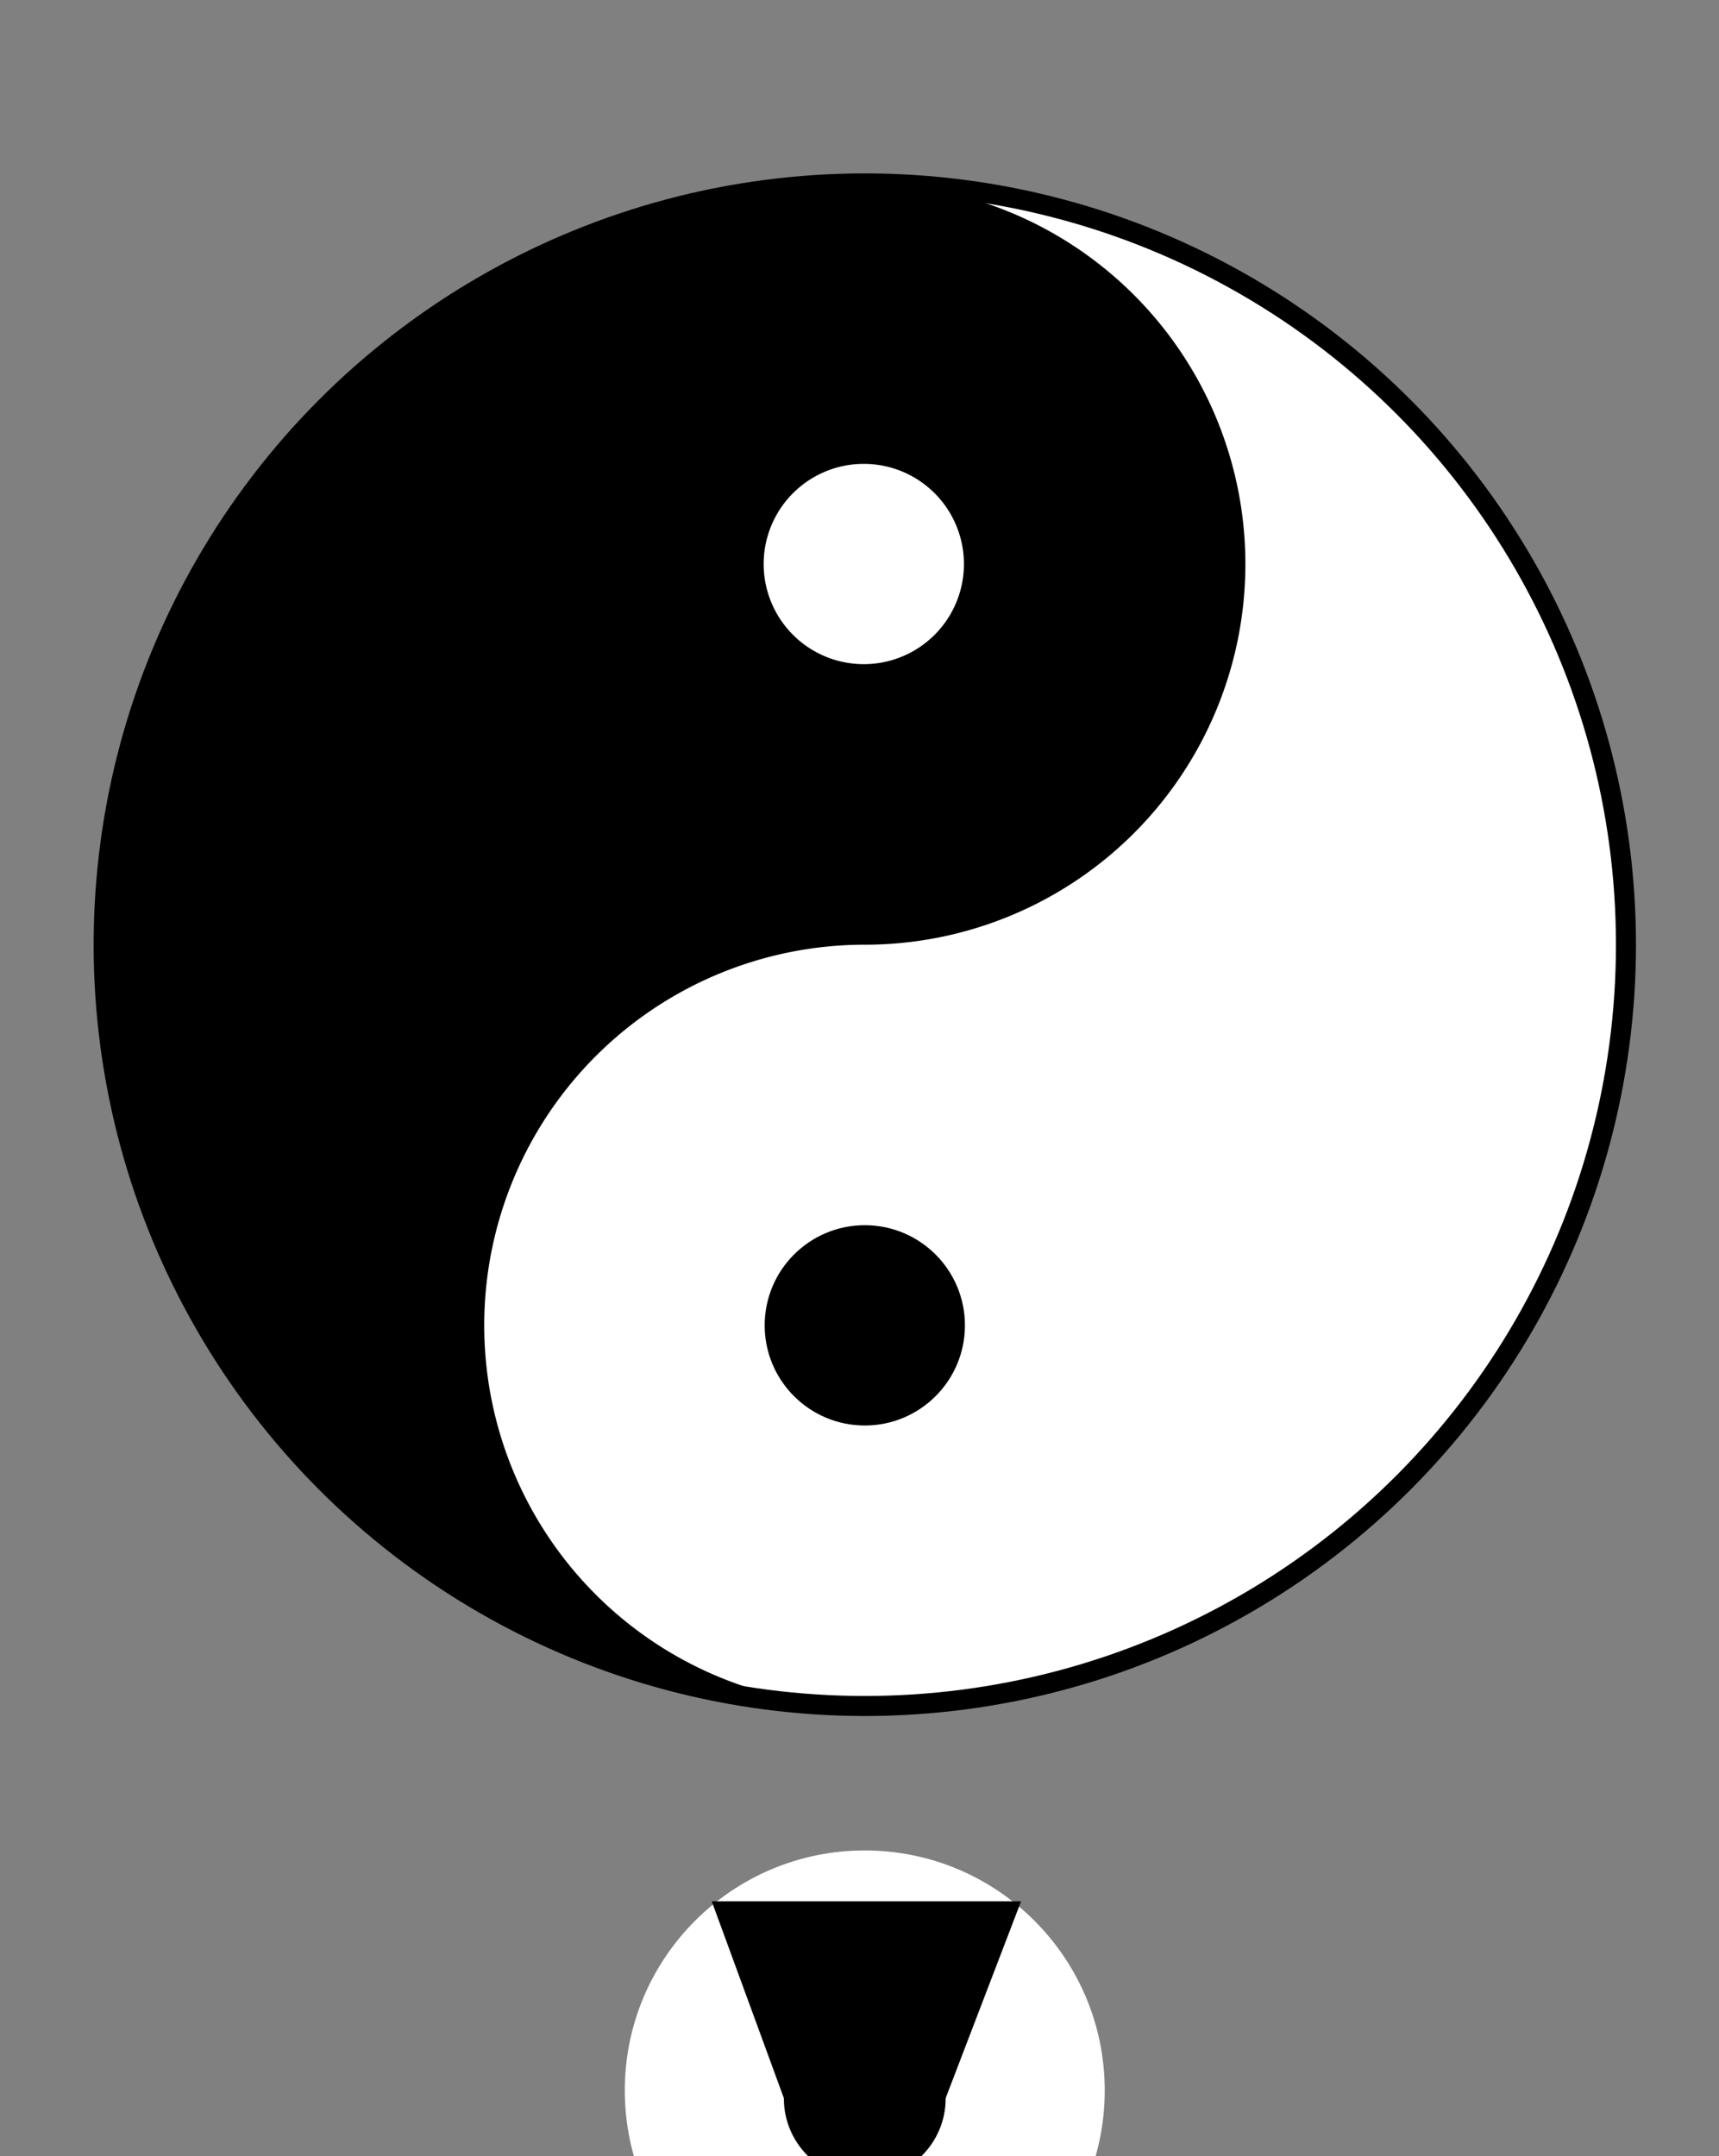 <?xml version="1.0" encoding="UTF-8" standalone="no"?>
<svg
   xmlns:dc="http://purl.org/dc/elements/1.1/"
   xmlns:cc="http://creativecommons.org/ns#"
   xmlns:rdf="http://www.w3.org/1999/02/22-rdf-syntax-ns#"
   xmlns:svg="http://www.w3.org/2000/svg"
   xmlns="http://www.w3.org/2000/svg"
   xmlns:sodipodi="http://sodipodi.sourceforge.net/DTD/sodipodi-0.dtd"
   xmlns:inkscape="http://www.inkscape.org/namespaces/inkscape"
   width="209.702"
   height="263"
   viewBox="-39 -39 34.95 43.833"
   version="1.1"
   id="svg821"
   sodipodi:docname="tjt3.svg"
   inkscape:version="0.92.4 (5da689c313, 2019-01-14)"
   inkscape:export-filename="C:\Users\JohnL\webDev\tcc-cmcsacramento\images\tjt3.png"
   inkscape:export-xdpi="96"
   inkscape:export-ydpi="96">
  <rect x="-39" y="-39" width="34.95" height="43.833" fill="#808080" stroke="none"/>
  <defs
     id="defs825" />
  <sodipodi:namedview
     pagecolor="#ffffff"
     bordercolor="#666666"
     borderopacity="1"
     objecttolerance="10"
     gridtolerance="10"
     guidetolerance="10"
     inkscape:pageopacity="0"
     inkscape:pageshadow="2"
     inkscape:window-width="1500"
     inkscape:window-height="894"
     id="namedview823"
     showgrid="true"
     inkscape:zoom="1.9196172"
     inkscape:cx="111.9777"
     inkscape:cy="76.472219"
     inkscape:window-x="213"
     inkscape:window-y="77"
     inkscape:window-maximized="0"
     inkscape:current-layer="svg821"
     inkscape:snap-grids="false"
     inkscape:snap-to-guides="false"
     fit-margin-top="5"
     fit-margin-left="5"
     fit-margin-right="5"
     fit-margin-bottom="0">
    <inkscape:grid
       type="xygrid"
       id="grid4532"
       spacingx="0.833"
       spacingy="0.833"
       empcolor="#ff3f60"
       empopacity="0.251"
       empspacing="10"
       originx="-4.949"
       originy="-28.58" />
  </sodipodi:namedview>
  <g
     id="g4537"
     transform="matrix(0.87,0,0,0.87,-20.963,-12.079)"
     inkscape:export-xdpi="96"
     inkscape:export-ydpi="96">
    <circle
       style="fill:#ffffff;stroke:#000000;stroke-width:0.468"
       cy="-8.87"
       cx="-0.522"
       r="17.788"
       id="circle815" />
    <path
       style="stroke-width:0.468"
       inkscape:connector-curvature="0"
       id="path817"
       d="m -0.522,8.918 a 8.894,8.894 0 1 1 0,-17.788 8.894,8.894 0 1 0 0,-17.788 17.788,17.788 0 1 0 0,35.575 m 0,-29.022 a 2.34,2.34 0 1 1 -0.047,0 z" />
    <circle
       style="stroke-width:0.468"
       cx="-0.522"
       r="2.34"
       id="circle819"
       cy="0.024" />
  </g>
  <circle
     style="opacity:1;fill:#ffffff;fill-opacity:1;fill-rule:nonzero;stroke-width:0.667;stroke-miterlimit:4;stroke-dasharray:none"
     id="path4560"
     cx="-21.418"
     cy="3.495"
     r="4.879" />
  <circle
     style="opacity:1;fill:#000000;fill-opacity:1;fill-rule:nonzero;stroke-width:0.628;stroke-miterlimit:4;stroke-dasharray:none"
     id="path4564"
     cx="-21.418"
     cy="3.656"
     r="1.645"
     inkscape:export-xdpi="96"
     inkscape:export-ydpi="96" />
  <path
     style="opacity:1;fill:#000000;fill-opacity:1;fill-rule:nonzero;stroke-width:0.643;stroke-miterlimit:4;stroke-dasharray:none"
     d="m -24.529,-0.35 h 6.289 l -1.535,4.006 h -3.286 z"
     id="rect4566"
     inkscape:connector-curvature="0"
     sodipodi:nodetypes="ccccc"
     inkscape:export-xdpi="96"
     inkscape:export-ydpi="96" />
</svg>
